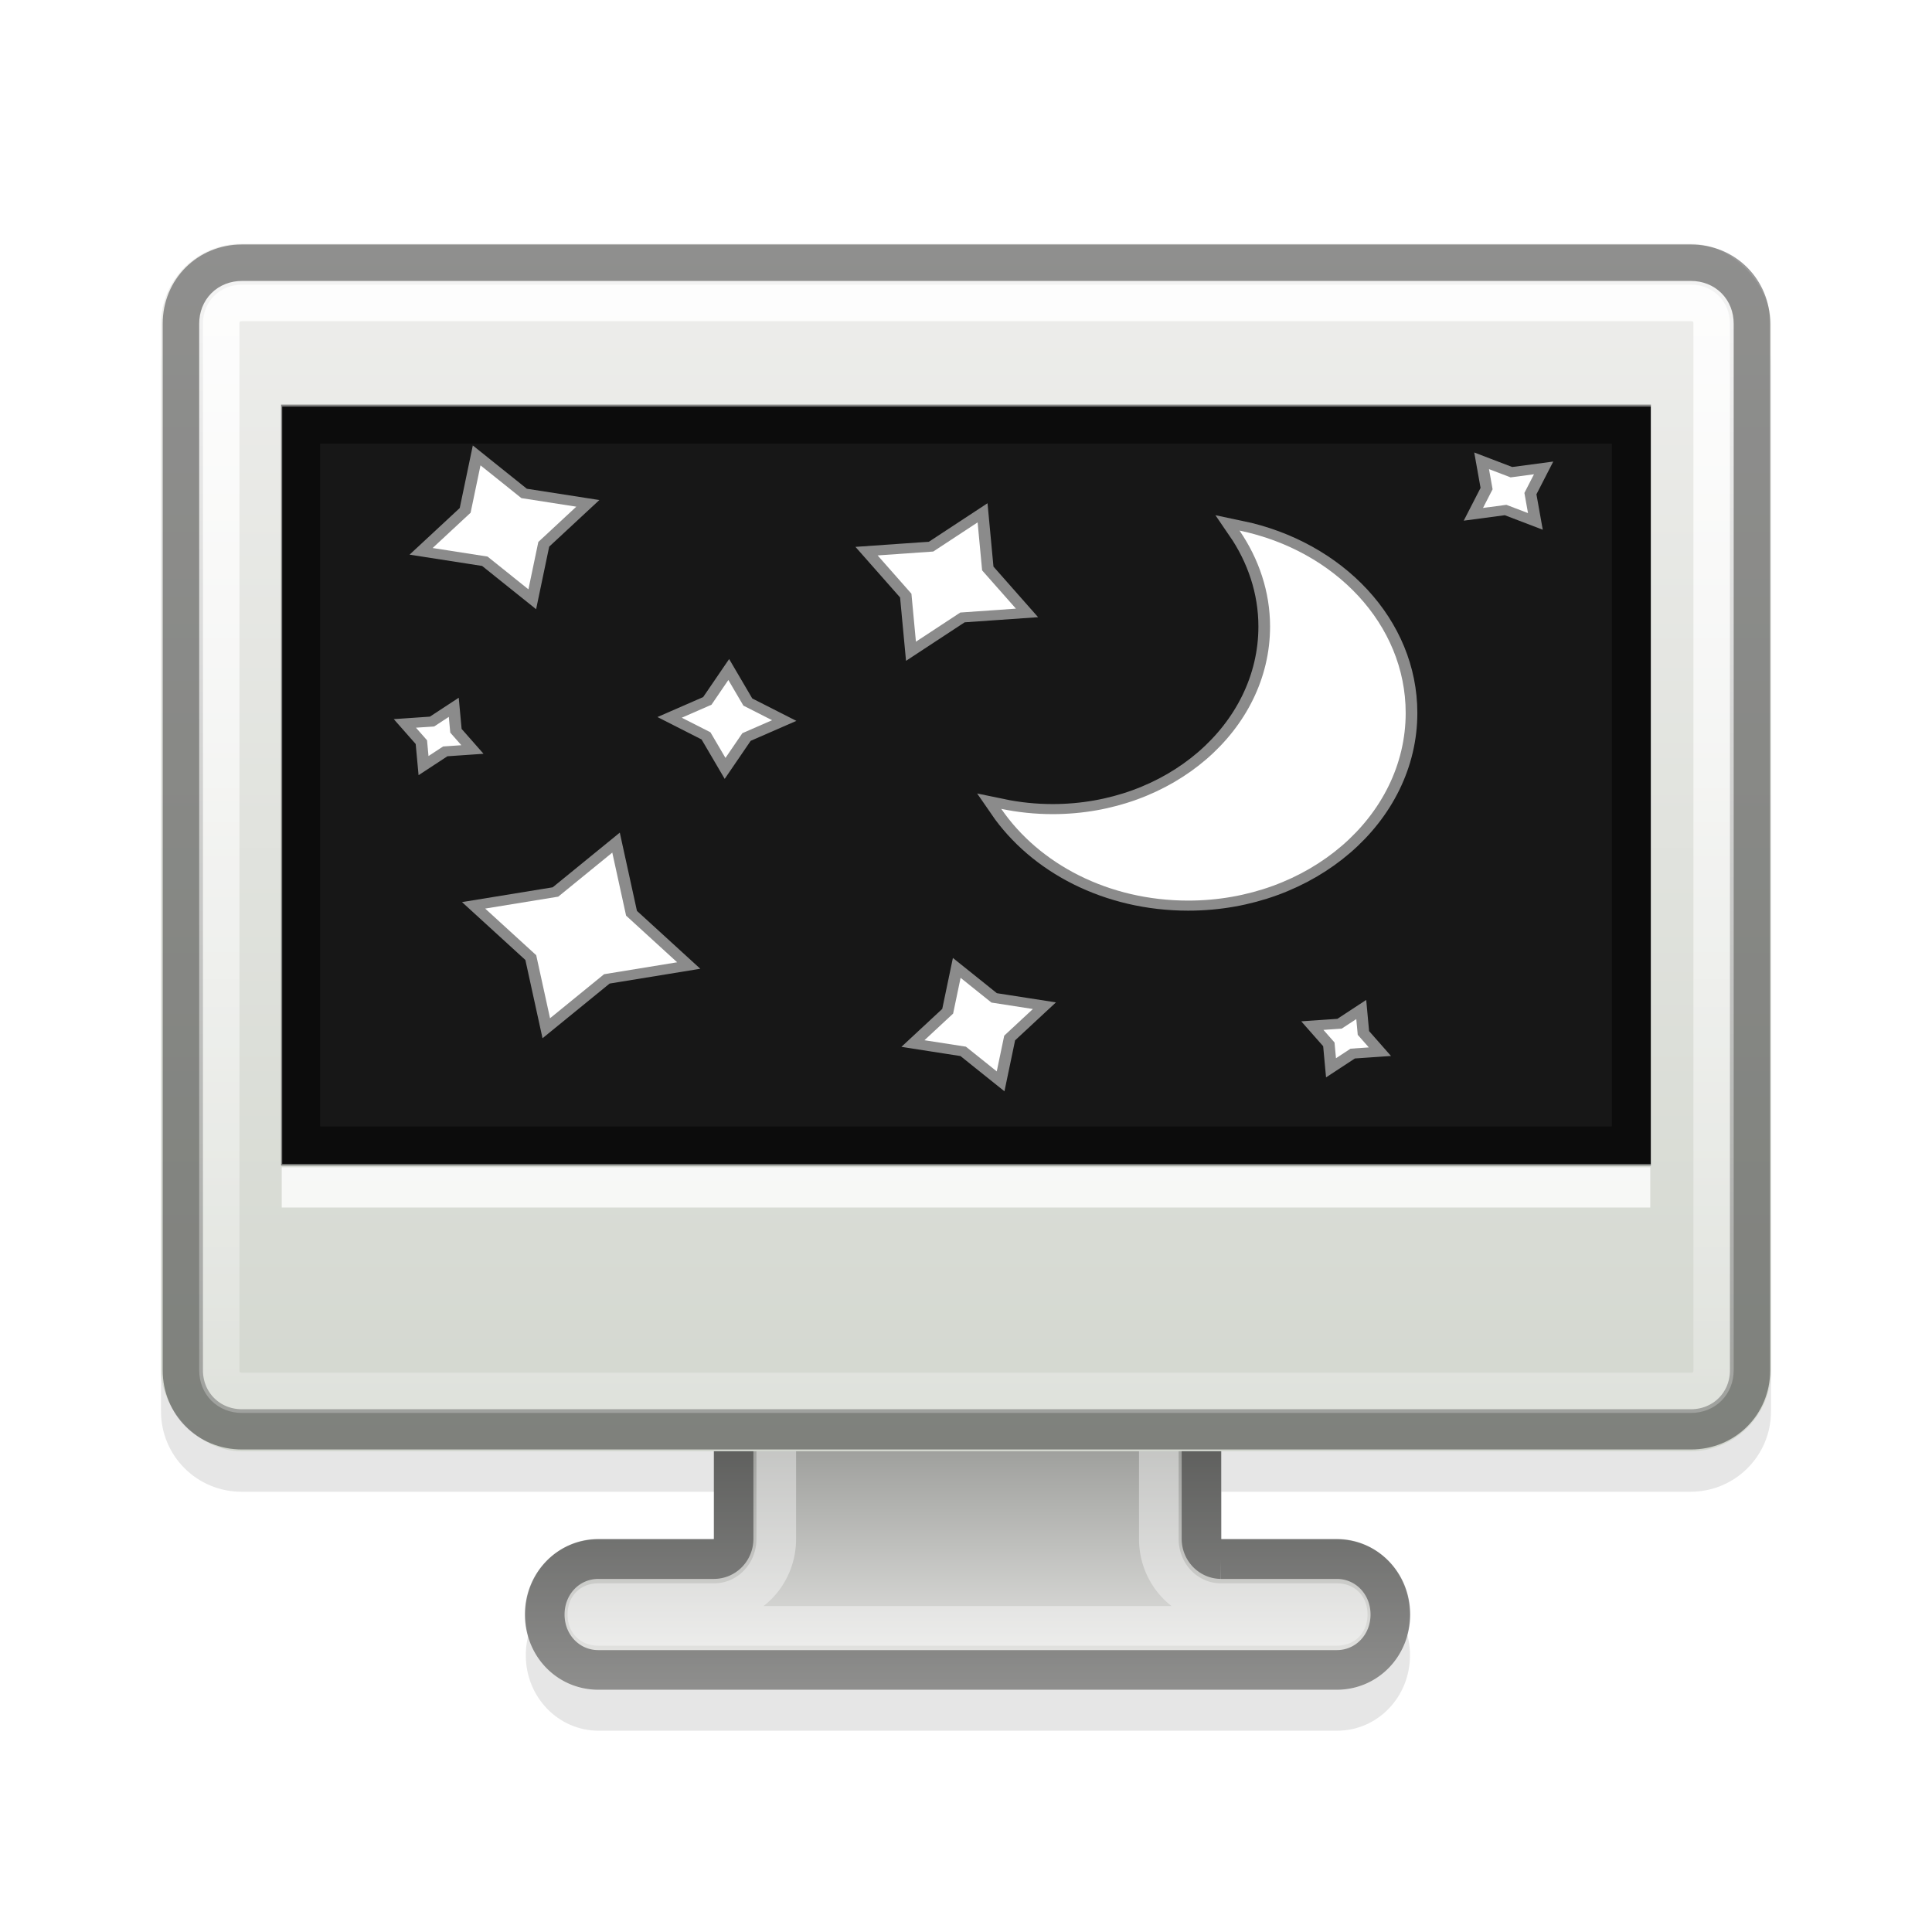 <?xml version="1.0" encoding="UTF-8" standalone="no"?>
<!-- Created with Inkscape (http://www.inkscape.org/) -->

<svg
   xmlns:dc="http://purl.org/dc/elements/1.1/"
   xmlns:cc="http://creativecommons.org/ns#"
   xmlns:rdf="http://www.w3.org/1999/02/22-rdf-syntax-ns#"
   xmlns:svg="http://www.w3.org/2000/svg"
   xmlns="http://www.w3.org/2000/svg"
   xmlns:xlink="http://www.w3.org/1999/xlink"
   xmlns:inkscape="http://www.inkscape.org/namespaces/inkscape"
   version="1.1"
   width="48"
   height="48"
   id="svg2">
  <defs
     id="defs6">
    <linearGradient
       id="linearGradient3796">
      <stop
         id="stop3798"
         style="stop-color:#ffffff;stop-opacity:1"
         offset="0" />
      <stop
         id="stop3800"
         style="stop-color:#ffffff;stop-opacity:0"
         offset="1" />
    </linearGradient>
    <linearGradient
       id="linearGradient3633">
      <stop
         id="stop3635"
         style="stop-color:#d3d7cf;stop-opacity:1"
         offset="0" />
      <stop
         id="stop3637"
         style="stop-color:#eeeeec;stop-opacity:1"
         offset="1" />
    </linearGradient>
    <linearGradient
       id="linearGradient3597">
      <stop
         id="stop3599"
         style="stop-color:#eeeeec;stop-opacity:1"
         offset="0" />
      <stop
         id="stop3601"
         style="stop-color:#555753;stop-opacity:1"
         offset="1" />
    </linearGradient>
    <linearGradient
       x1="105.27"
       y1="42.295"
       x2="105.27"
       y2="12.295"
       id="linearGradient2848"
       xlink:href="#linearGradient3633"
       gradientUnits="userSpaceOnUse"
       gradientTransform="translate(-61.27,-6.239)" />
    <linearGradient
       x1="95.406"
       y1="47.875"
       x2="95.406"
       y2="36.344"
       id="linearGradient3893"
       xlink:href="#linearGradient3597"
       gradientUnits="userSpaceOnUse"
       gradientTransform="matrix(0.969,0,0,1.001,-58.565,-5.945)" />
    <linearGradient
       x1="43"
       y1="7"
       x2="43"
       y2="46"
       id="linearGradient3802"
       xlink:href="#linearGradient3796"
       gradientUnits="userSpaceOnUse" />
    <filter
       color-interpolation-filters="sRGB"
       id="filter4157">
      <feGaussianBlur
         stdDeviation="0.4"
         id="feGaussianBlur4159" />
    </filter>
  </defs>
  <path
     d="m 6,7.062 c -1.108,0 -2,0.892 -2,2 v 26 c 0,1.108 0.892,2 2,2 h 11.75 v 2.156 h -2.875 c -1.006,0 -1.812,0.866 -1.812,1.906 0,1.04 0.806,1.875 1.812,1.875 h 18.344 c 1.006,0 1.812,-0.835 1.812,-1.875 0,-1.04 -0.806,-1.906 -1.812,-1.906 h -2.875 V 37.062 H 42 c 1.108,0 2,-0.892 2,-2 v -26 c 0,-1.108 -0.892,-2 -2,-2 H 6 z"
     inkscape:connector-curvature="0"
     id="path3014"
     style="opacity:0.1;stroke:none" />
  <path
     d="m 17.742,30.442 0,7.792 -2.876,0 c -1.006,0 -1.816,0.837 -1.816,1.878 0,1.04 0.81,1.878 1.816,1.878 h 18.345 c 1.006,0 1.816,-0.837 1.816,-1.878 0,-1.04 -0.81,-1.878 -1.816,-1.878 h -2.876 v -7.792 l -12.594,0 z"
     inkscape:connector-curvature="0"
     id="rect2820"
     style="fill:url(#linearGradient3893);stroke:none" />
  <path
     d="m 19.286,32.038 0,6.196 a 1.541,1.593 0 0 1 -1.544,1.596 h -2.876 c -0.179,0 -0.272,0.096 -0.272,0.282 0,0.186 0.093,0.282 0.272,0.282 h 18.345 c 0.179,0 0.272,-0.096 0.272,-0.282 0,-0.186 -0.093,-0.282 -0.272,-0.282 H 30.335 A 1.541,1.593 0 0 1 28.791,38.234 V 32.037 H 19.286 z"
     inkscape:connector-curvature="0"
     id="path3900"
     style="opacity:0.4;fill:none;stroke:#ffffff;stroke-width:0.985" />
  <path
     d="m 18.226,30.942 0,7.292 a 0.488,0.504 0 0 1 -0.484,0.501 h -2.876 c -0.745,0 -1.332,0.607 -1.332,1.377 0,0.77 0.587,1.377 1.332,1.377 h 18.345 c 0.745,0 1.332,-0.607 1.332,-1.377 0,-0.77 -0.587,-1.377 -1.332,-1.377 h -2.876 A 0.488,0.504 0 0 1 29.851,38.234 v -7.292 l -11.625,0 z"
     inkscape:connector-curvature="0"
     id="path3898"
     style="opacity:0.4;fill:none;stroke:#000000;stroke-width:0.985" />
  <rect
     width="40"
     height="30"
     rx="2"
     ry="2"
     x="4"
     y="6.056"
     id="rect2818"
     style="fill:url(#linearGradient2848);stroke:none" />
  <path
     d="m 6.011,6.574 c -0.826,0 -1.469,0.642 -1.469,1.469 v 26 c 0,0.826 0.642,1.469 1.469,1.469 h 36 c 0.826,0 1.469,-0.642 1.469,-1.469 v -26 c 0,-0.826 -0.642,-1.469 -1.469,-1.469 l -36,0 z"
     inkscape:connector-curvature="0"
     id="path3617"
     style="opacity:0.4;fill:none;stroke:#000000" />
  <path
     d="m 6.011,7.48 c -0.33,0 -0.562,0.232 -0.562,0.562 v 26 c 0,0.33 0.232,0.562 0.562,0.562 h 36 c 0.33,0 0.562,-0.232 0.562,-0.562 v -26 c 0,-0.33 -0.232,-0.562 -0.562,-0.562 l -36,0 z"
     inkscape:connector-curvature="0"
     id="path3619"
     style="opacity:0.9;fill:none;stroke:url(#linearGradient3802)" />
  <rect
     width="34"
     height="18.816"
     x="7.012"
     y="10.101"
     id="rect3627"
     style="fill:#171717;stroke:none" />
  <path
     d="m 7.469,10.538 0,17.934 33.062,0 0,-17.934 -33.062,0 z"
     inkscape:connector-curvature="0"
     id="path2857"
     style="opacity:0.46;fill:none;stroke:#000000;stroke-width:0.97" />
  <rect
     width="34"
     height="1"
     x="7"
     y="29"
     id="rect3015"
     style="opacity:0.796;color:#000000;fill:#ffffff;fill-rule:evenodd;stroke:none" />
  <g
     transform="matrix(1.159,0,0,1,-4.028,-4.102)"
     id="g4161">
    <g
       id="g4074">
      <path
         d="m 30.046,17.284 c 0.412,0.696 0.655,1.517 0.655,2.383 -1e-6,2.576 -2.086,4.662 -4.662,4.662 -0.378,0 -0.748,-0.046 -1.1,-0.131 0.813,1.372 2.298,2.279 4.007,2.279 2.576,0 4.662,-2.086 4.662,-4.662 0,-2.198 -1.515,-4.037 -3.562,-4.531 z"
         inkscape:connector-curvature="0"
         id="path2807"
         style="fill:#ffffff;stroke:none" />
      <path
         d="m 16.994,21.51 -1.024,-0.951 -1.375,-0.248 0.951,-1.024 0.248,-1.375 1.024,0.951 1.375,0.248 -0.951,1.024 -0.248,1.375 z"
         inkscape:connector-curvature="0"
         transform="matrix(0.856,0,0,0.856,0.256,0.331)"
         id="path3582"
         style="fill:#ffffff;stroke:none" />
      <path
         d="m 16.994,21.51 -1.024,-0.951 -1.375,-0.248 0.951,-1.024 0.248,-1.375 1.024,0.951 1.375,0.248 -0.951,1.024 -0.248,1.375 z"
         inkscape:connector-curvature="0"
         transform="matrix(0.918,0.677,-0.677,0.918,14.228,-1.851)"
         id="path3584"
         style="fill:#ffffff;stroke:none" />
      <path
         d="m 16.994,21.51 -1.024,-0.951 -1.375,-0.248 0.951,-1.024 0.248,-1.375 1.024,0.951 1.375,0.248 -0.951,1.024 -0.248,1.375 z"
         inkscape:connector-curvature="0"
         transform="matrix(0.646,0,0,0.646,13.864,16.825)"
         id="path3586"
         style="fill:#ffffff;stroke:none" />
      <path
         d="m 16.994,21.51 -1.024,-0.951 -1.375,-0.248 0.951,-1.024 0.248,-1.375 1.024,0.951 1.375,0.248 -0.951,1.024 -0.248,1.375 z"
         inkscape:connector-curvature="0"
         transform="matrix(0.631,0.578,-0.578,0.631,24.819,-3.351)"
         id="path3986"
         style="fill:#ffffff;stroke:none" />
      <path
         d="m 16.994,21.51 -1.024,-0.951 -1.375,-0.248 0.951,-1.024 0.248,-1.375 1.024,0.951 1.375,0.248 -0.951,1.024 -0.248,1.375 z"
         inkscape:connector-curvature="0"
         transform="matrix(0.479,0.177,-0.177,0.479,14.694,9.621)"
         id="path3988"
         style="fill:#ffffff;stroke:none" />
      <path
         d="m 16.994,21.51 -1.024,-0.951 -1.375,-0.248 0.951,-1.024 0.248,-1.375 1.024,0.951 1.375,0.248 -0.951,1.024 -0.248,1.375 z"
         inkscape:connector-curvature="0"
         transform="matrix(0.207,0.19,-0.19,0.207,13.23,15.204)"
         id="path3990"
         style="fill:#ffffff;stroke:none" />
      <path
         d="m 16.994,21.51 -1.024,-0.951 -1.375,-0.248 0.951,-1.024 0.248,-1.375 1.024,0.951 1.375,0.248 -0.951,1.024 -0.248,1.375 z"
         inkscape:connector-curvature="0"
         transform="matrix(0.207,0.19,-0.19,0.207,32.683,22.712)"
         id="path3992"
         style="fill:#ffffff;stroke:none" />
      <path
         d="m 16.994,21.51 -1.024,-0.951 -1.375,-0.248 0.951,-1.024 0.248,-1.375 1.024,0.951 1.375,0.248 -0.951,1.024 -0.248,1.375 z"
         inkscape:connector-curvature="0"
         transform="matrix(0.343,-0.118,0.118,0.343,27.863,11.477)"
         id="path3994"
         style="fill:#ffffff;stroke:none" />
    </g>
    <g
       id="g4085"
       style="opacity:0.5;fill:none;stroke:#ffffff;stroke-width:0.5;filter:url(#filter4157)">
      <path
         d="m 30.046,17.284 c 0.412,0.696 0.655,1.517 0.655,2.383 -1e-6,2.576 -2.086,4.662 -4.662,4.662 -0.378,0 -0.748,-0.046 -1.1,-0.131 0.813,1.372 2.298,2.279 4.007,2.279 2.576,0 4.662,-2.086 4.662,-4.662 0,-2.198 -1.515,-4.037 -3.562,-4.531 z"
         inkscape:connector-curvature="0"
         id="path4087"
         style="stroke-linecap:round" />
      <path
         d="m 16.994,21.51 -1.024,-0.951 -1.375,-0.248 0.951,-1.024 0.248,-1.375 1.024,0.951 1.375,0.248 -0.951,1.024 -0.248,1.375 z"
         inkscape:connector-curvature="0"
         transform="matrix(0.856,0,0,0.856,0.256,0.331)"
         id="path4089"
         style="stroke-width:0.584;stroke-linecap:round" />
      <path
         d="m 16.994,21.51 -1.024,-0.951 -1.375,-0.248 0.951,-1.024 0.248,-1.375 1.024,0.951 1.375,0.248 -0.951,1.024 -0.248,1.375 z"
         inkscape:connector-curvature="0"
         transform="matrix(0.918,0.677,-0.677,0.918,14.228,-1.851)"
         id="path4091"
         style="stroke-width:0.439;stroke-linecap:round" />
      <path
         d="m 16.994,21.51 -1.024,-0.951 -1.375,-0.248 0.951,-1.024 0.248,-1.375 1.024,0.951 1.375,0.248 -0.951,1.024 -0.248,1.375 z"
         inkscape:connector-curvature="0"
         transform="matrix(0.646,0,0,0.646,13.864,16.825)"
         id="path4093"
         style="stroke-width:0.774;stroke-linecap:round" />
      <path
         d="m 16.994,21.51 -1.024,-0.951 -1.375,-0.248 0.951,-1.024 0.248,-1.375 1.024,0.951 1.375,0.248 -0.951,1.024 -0.248,1.375 z"
         inkscape:connector-curvature="0"
         transform="matrix(0.631,0.578,-0.578,0.631,24.819,-3.351)"
         id="path4095"
         style="stroke-width:0.584;stroke-linecap:round" />
      <path
         d="m 16.994,21.51 -1.024,-0.951 -1.375,-0.248 0.951,-1.024 0.248,-1.375 1.024,0.951 1.375,0.248 -0.951,1.024 -0.248,1.375 z"
         inkscape:connector-curvature="0"
         transform="matrix(0.479,0.177,-0.177,0.479,14.694,9.621)"
         id="path4097"
         style="stroke-width:0.979;stroke-linecap:round" />
      <path
         d="m 16.994,21.51 -1.024,-0.951 -1.375,-0.248 0.951,-1.024 0.248,-1.375 1.024,0.951 1.375,0.248 -0.951,1.024 -0.248,1.375 z"
         inkscape:connector-curvature="0"
         transform="matrix(0.207,0.19,-0.19,0.207,13.23,15.204)"
         id="path4099"
         style="stroke-width:1.779;stroke-linecap:round" />
      <path
         d="m 16.994,21.51 -1.024,-0.951 -1.375,-0.248 0.951,-1.024 0.248,-1.375 1.024,0.951 1.375,0.248 -0.951,1.024 -0.248,1.375 z"
         inkscape:connector-curvature="0"
         transform="matrix(0.207,0.19,-0.19,0.207,32.683,22.712)"
         id="path4101"
         style="stroke-width:1.779;stroke-linecap:round" />
      <path
         d="m 16.994,21.51 -1.024,-0.951 -1.375,-0.248 0.951,-1.024 0.248,-1.375 1.024,0.951 1.375,0.248 -0.951,1.024 -0.248,1.375 z"
         inkscape:connector-curvature="0"
         transform="matrix(0.343,-0.118,0.118,0.343,27.863,11.477)"
         id="path4103"
         style="stroke-width:1.377;stroke-linecap:round" />
    </g>
  </g>
</svg>
